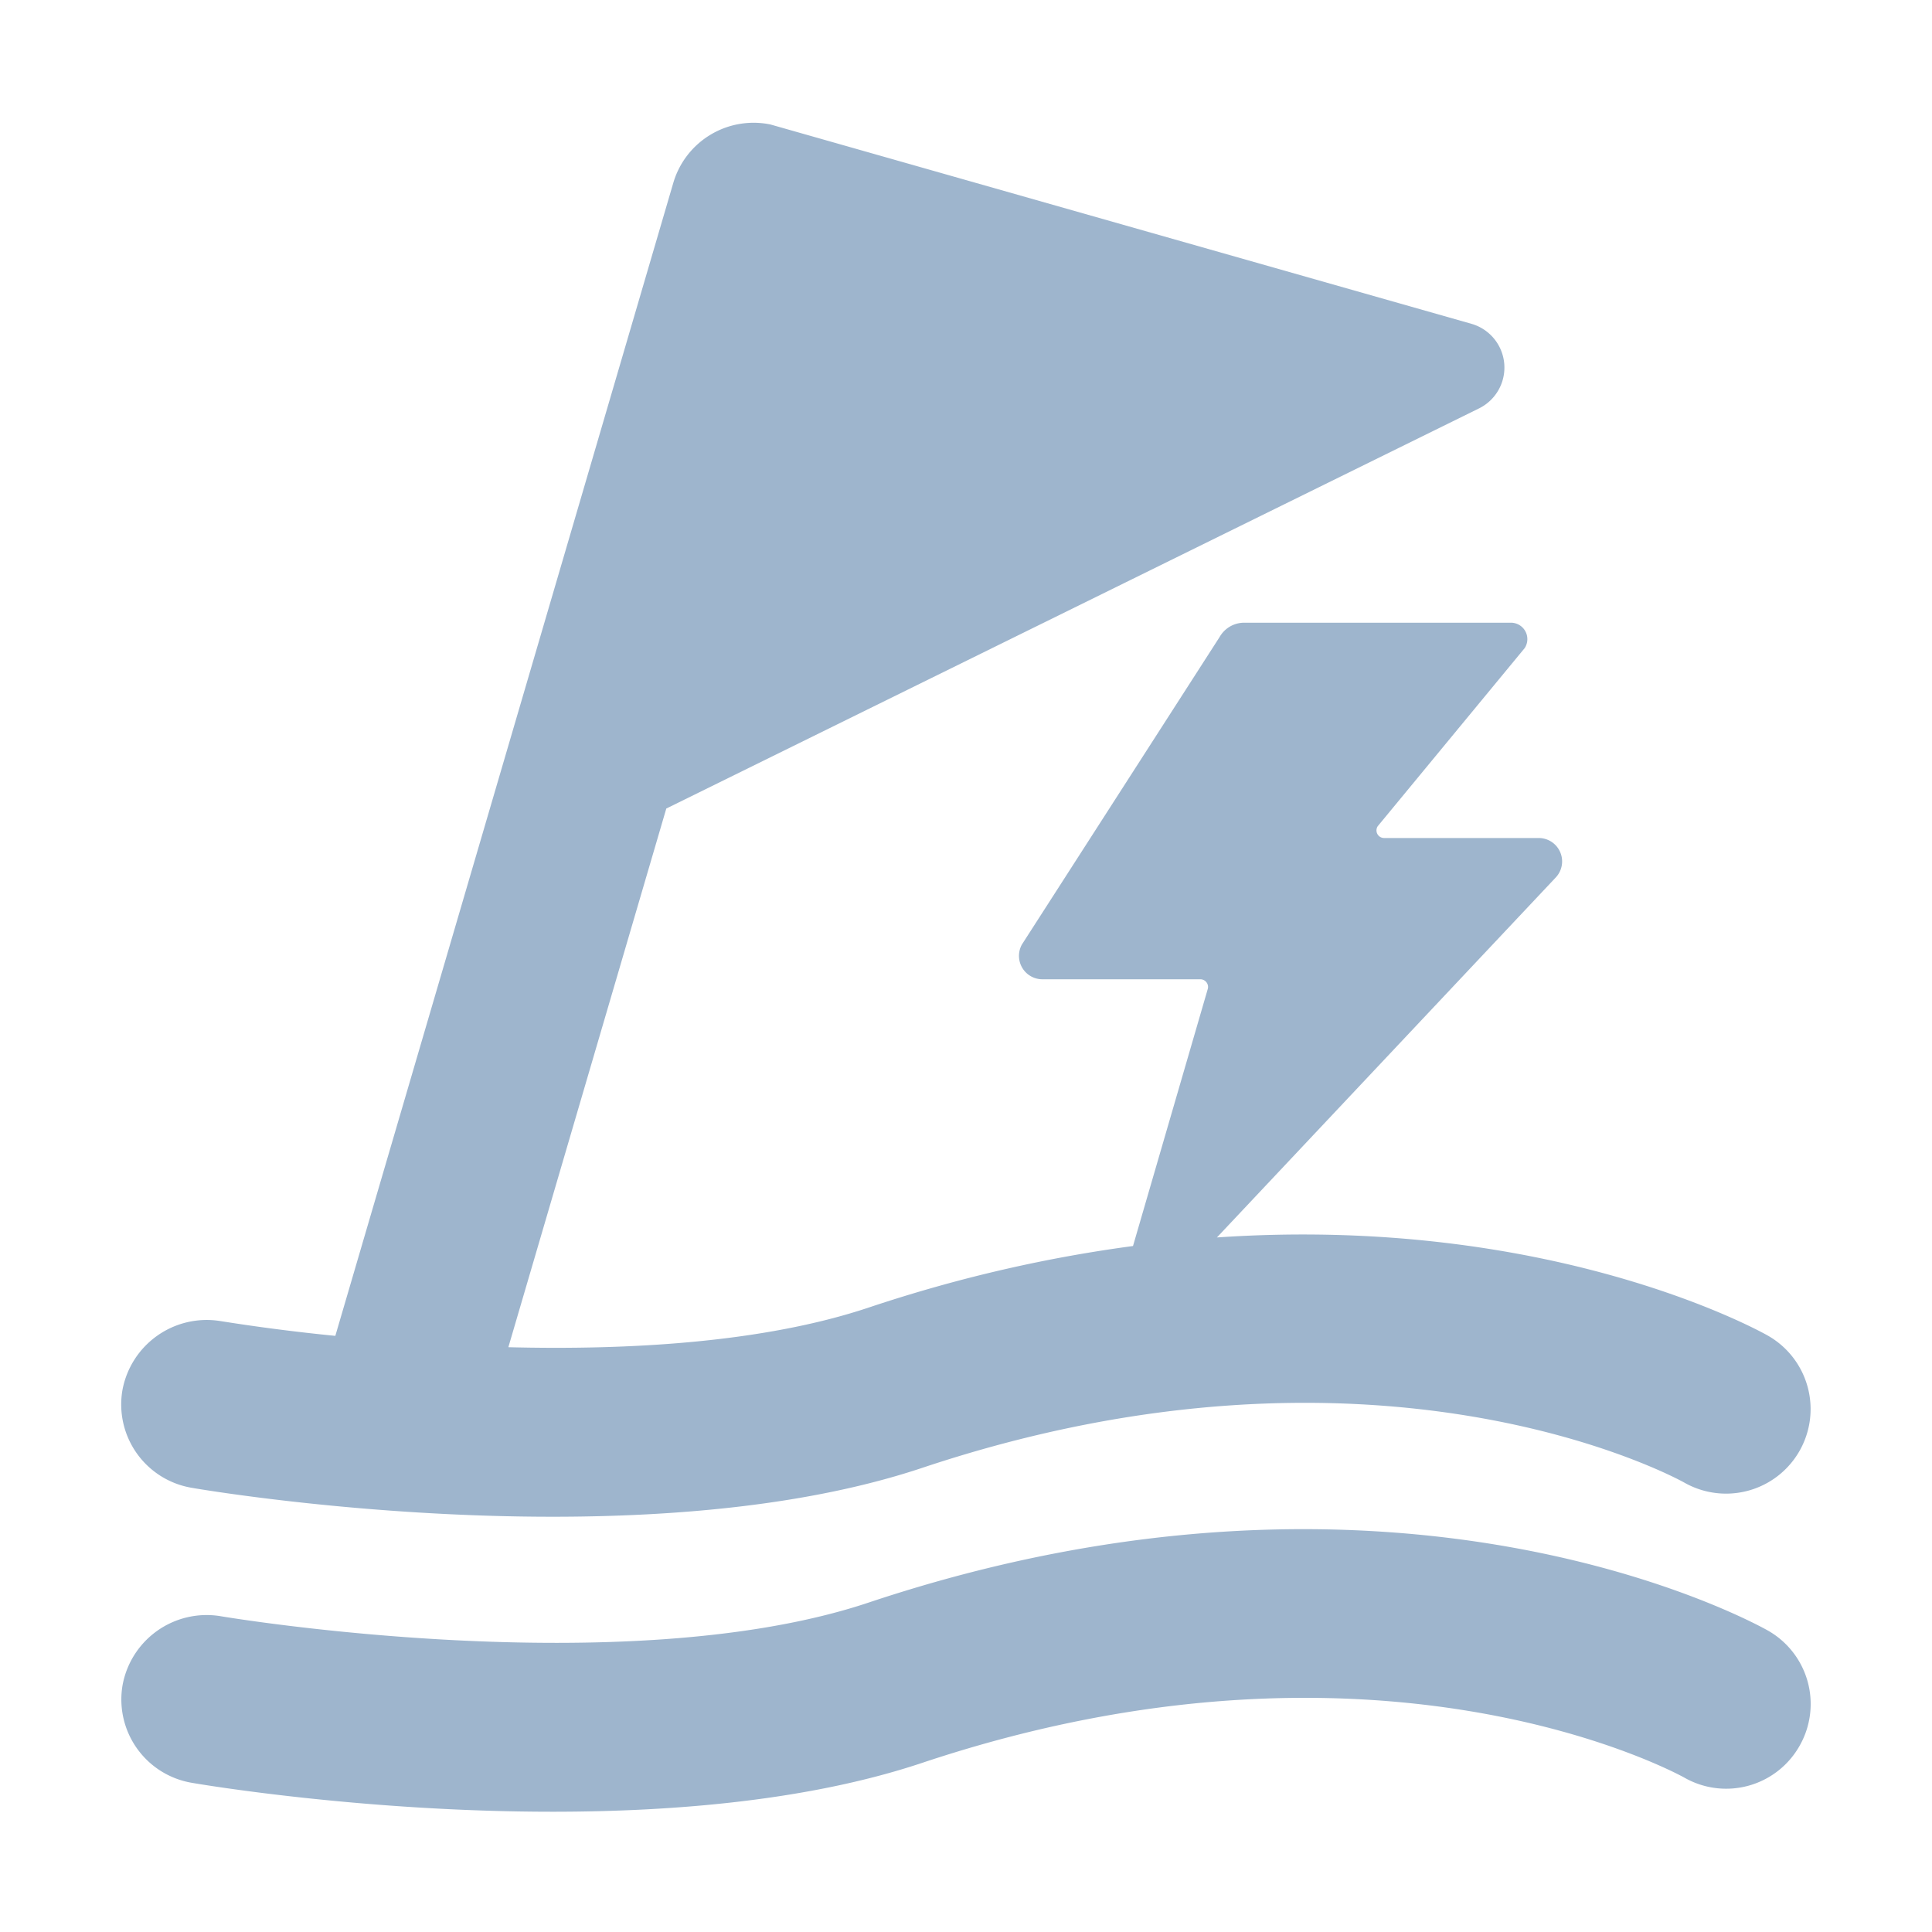 <svg style="enable-background:new 0 0 16 16" xml:space="preserve" xmlns="http://www.w3.org/2000/svg" width="16" height="16" fill="#9EB5CD" class="qi-1052" viewBox="0 0 16 16">
  <path d="M1.586 12.321c.091.016 1.427.24 2.99.24 1.019 0 2.134-.095 3.062-.405 3.753-1.253 6.211.066 6.312.123a.7.7 0 1 0 .689-1.219c-.094-.053-1.819-.999-4.561-.812l2.806-2.981a.194.194 0 0 0-.141-.327h-1.28a.063.063 0 0 1-.053-.098l1.217-1.475a.136.136 0 0 0-.114-.21h-2.21a.234.234 0 0 0-.203.119L8.463 7.822a.194.194 0 0 0 .17.288h1.308c.042 0 .073.041.061.081l-.619 2.128c-.68.091-1.409.249-2.187.509-.876.293-1.996.354-2.986.329l1.308-4.461 6.731-3.314a.377.377 0 0 0-.062-.7L6.381 1.031a.693.693 0 0 0-.804.48l-2.8 9.552a16.187 16.187 0 0 1-.955-.123.71.71 0 0 0-.808.572.7.7 0 0 0 .572.809zm13.054 1.182c-.123-.069-3.069-1.692-7.444-.232-2.02.676-5.34.119-5.373.113a.708.708 0 0 0-.808.572.7.7 0 0 0 .571.808c.091.016 1.427.24 2.99.24 1.019 0 2.134-.095 3.062-.405 3.753-1.253 6.211.067 6.312.123a.698.698 0 0 0 .954-.265.699.699 0 0 0-.264-.954z"/>
</svg>